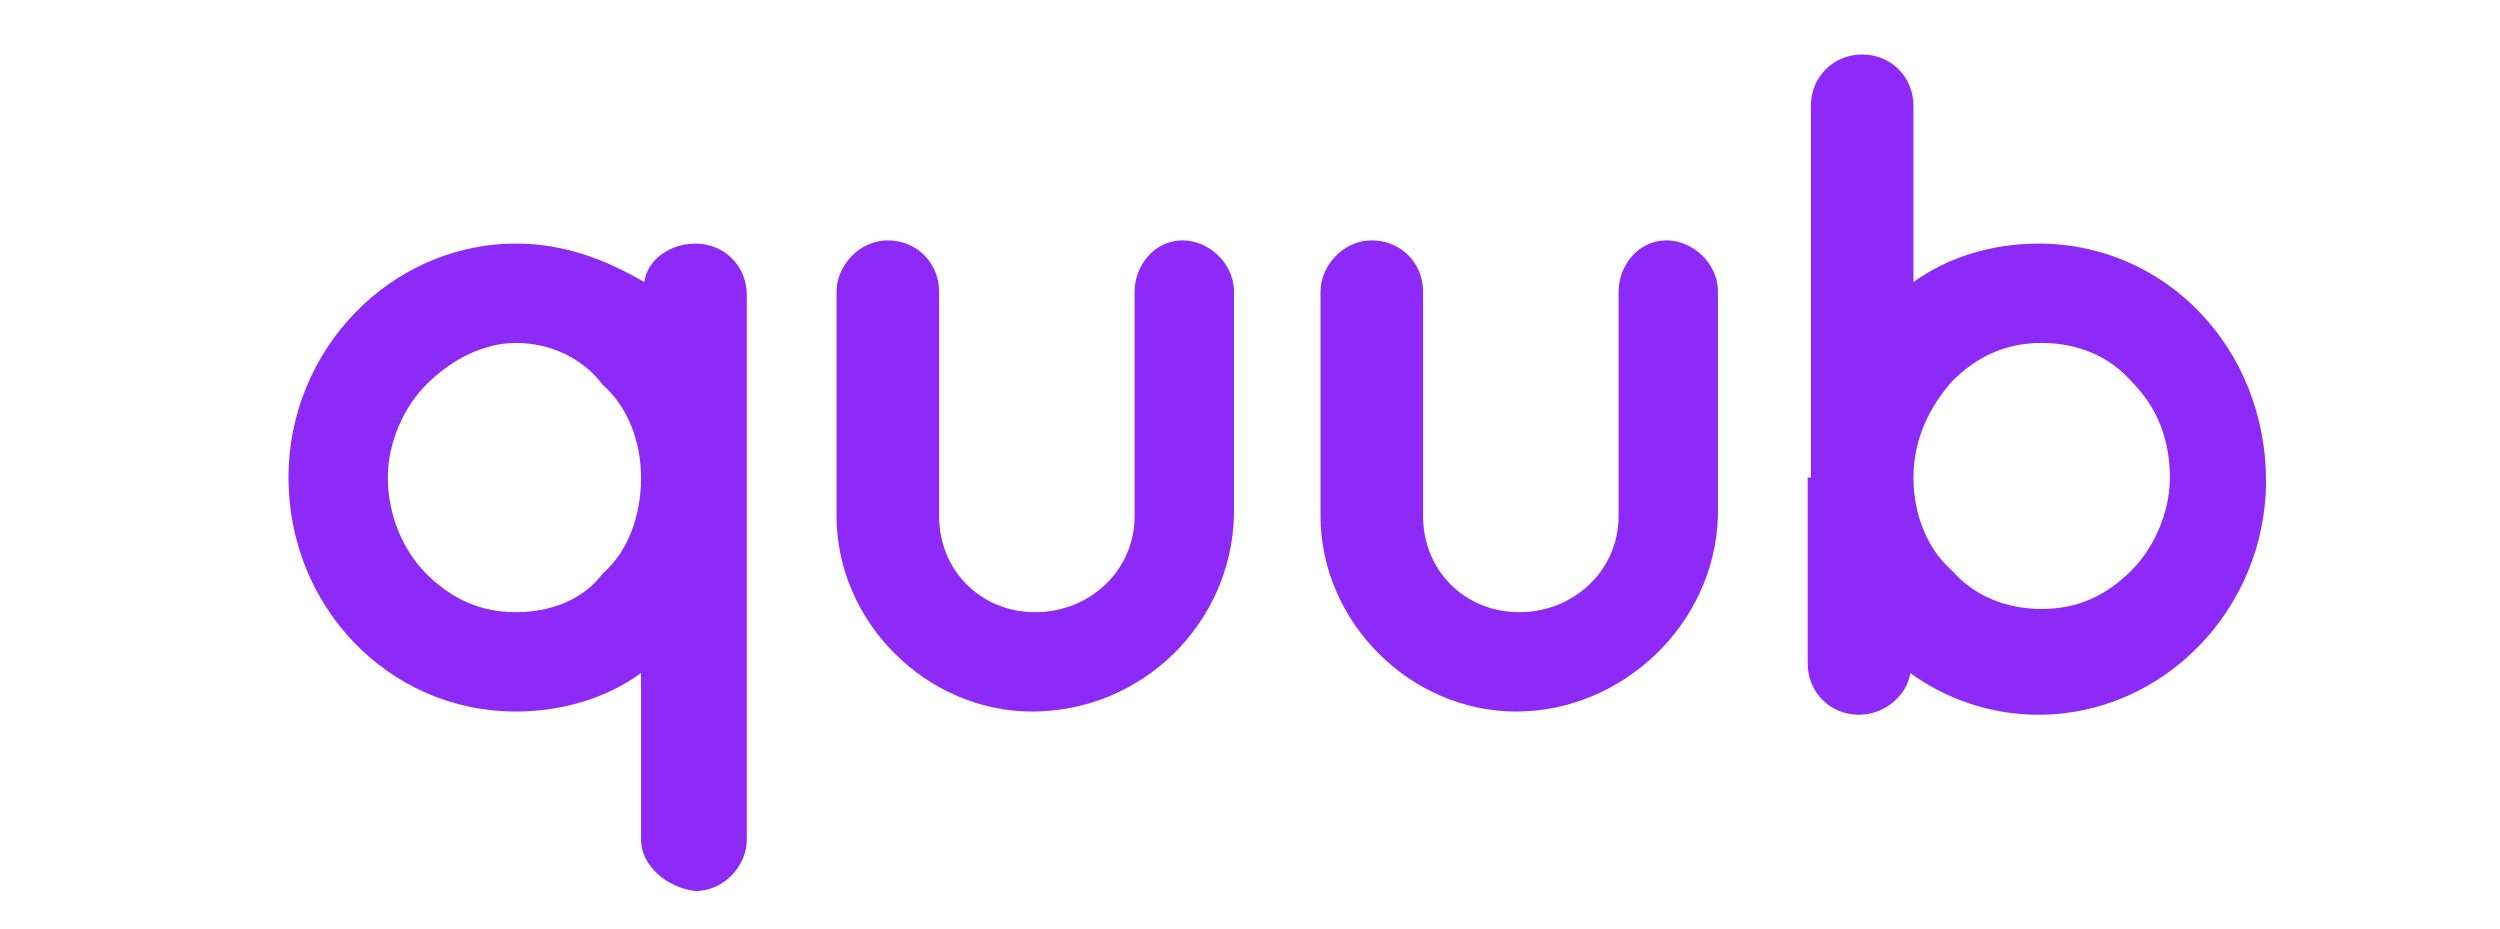 <?xml version="1.0" encoding="utf-8"?>
<!-- Generator: Adobe Illustrator 22.1.0, SVG Export Plug-In . SVG Version: 6.00 Build 0)  -->
<svg version="1.1" id="Layer_1" xmlns="http://www.w3.org/2000/svg" xmlns:xlink="http://www.w3.org/1999/xlink" x="0px" y="0px"
	 viewBox="0 0 78 29" style="enable-background:new 0 0 78 29;" xml:space="preserve">
<style type="text/css">
	.st0{fill:#8E2AF8;}
</style>
<g>
	<path class="st0" d="M20,26.2V21c-1.1,0.8-2.5,1.2-3.9,1.2c-4,0-7.1-3.3-7.1-7.3c0-4,3.2-7.3,7.1-7.3c1.5,0,2.8,0.5,4,1.2
		c0.1-0.7,0.8-1.2,1.6-1.2c0.9,0,1.6,0.7,1.6,1.6v5.8c0,0,0,0,0,0v11.2c0,0.8-0.7,1.6-1.6,1.6C20.8,27.7,20,27,20,26.2z M16.1,10.7
		c-1,0-2,0.5-2.8,1.3c-0.7,0.7-1.2,1.8-1.2,2.9c0,1.2,0.5,2.3,1.2,3c0.8,0.8,1.7,1.2,2.8,1.2c1.1,0,2.1-0.4,2.7-1.2
		c0.8-0.7,1.2-1.8,1.2-3c0-1.1-0.4-2.2-1.2-2.9C18.2,11.2,17.2,10.7,16.1,10.7z"/>
	<path class="st0" d="M32.2,22.2c-3.3,0-6.1-2.8-6.1-6.1v-7c0-0.8,0.7-1.6,1.6-1.6c0.9,0,1.6,0.7,1.6,1.6v7c0,1.7,1.3,3,3,3
		c1.7,0,3.1-1.3,3.1-3v-7c0-0.8,0.6-1.6,1.5-1.6c0.8,0,1.6,0.7,1.6,1.6v7C38.4,19.5,35.6,22.2,32.2,22.2z"/>
	<path class="st0" d="M47.3,22.2c-3.3,0-6.1-2.8-6.1-6.1v-7c0-0.8,0.7-1.6,1.6-1.6c0.9,0,1.6,0.7,1.6,1.6v7c0,1.7,1.3,3,3,3
		c1.7,0,3.1-1.3,3.1-3v-7c0-0.8,0.6-1.6,1.5-1.6c0.8,0,1.6,0.7,1.6,1.6v7C53.5,19.5,50.6,22.2,47.3,22.2z"/>
	<path class="st0" d="M56.5,14.9C56.5,14.9,56.5,14.9,56.5,14.9V3.3c0-0.9,0.7-1.6,1.6-1.6c0.9,0,1.6,0.7,1.6,1.6v5.5
		c1.1-0.8,2.5-1.2,3.9-1.2c4,0,7.1,3.3,7.1,7.4c0,4-3.2,7.3-7.1,7.3c-1.5,0-2.9-0.5-4-1.3c-0.1,0.7-0.8,1.3-1.6,1.3
		c-0.9,0-1.6-0.7-1.6-1.6V14.9z M59.7,14.9c0,1.1,0.4,2.2,1.2,2.9c0.7,0.8,1.7,1.2,2.8,1.2c1.1,0,2-0.4,2.8-1.2
		c0.7-0.7,1.2-1.8,1.2-2.9c0-1.2-0.4-2.2-1.2-3c-0.7-0.8-1.7-1.2-2.8-1.2c-1.1,0-2,0.4-2.8,1.2C60.2,12.7,59.7,13.7,59.7,14.9z"/>
</g>
</svg>
